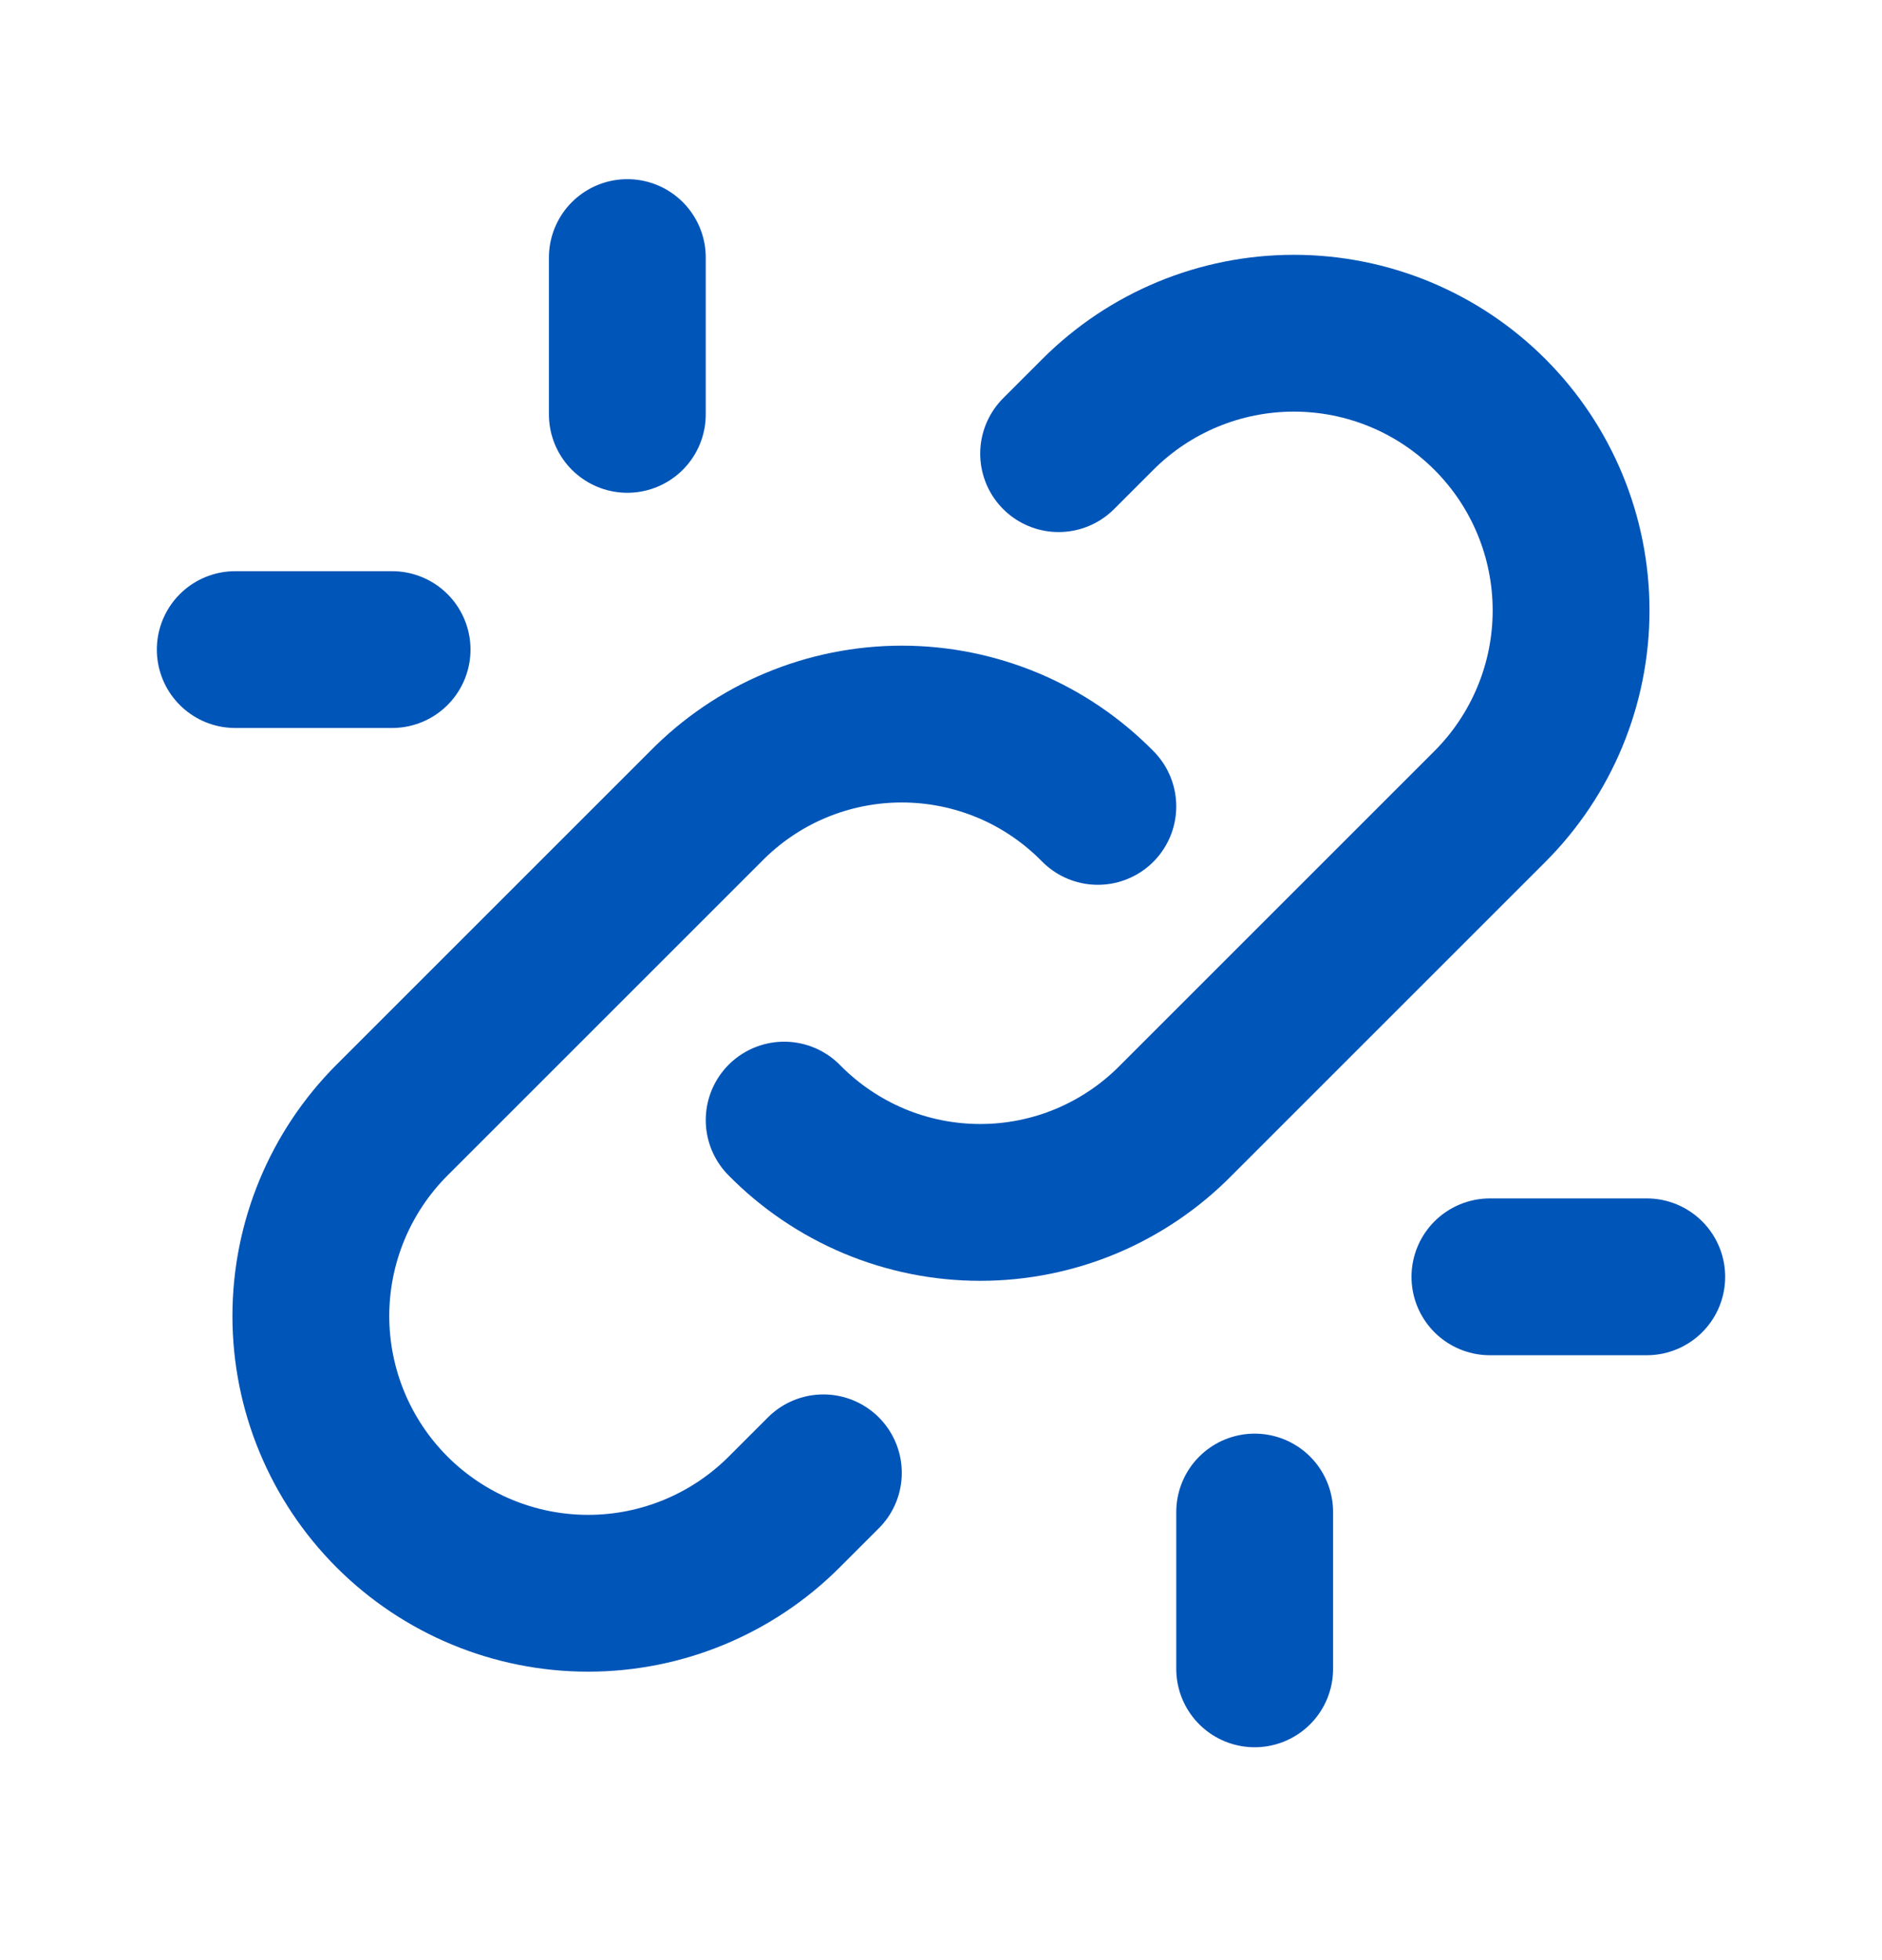 <svg width="24" height="25" viewBox="0 0 24 25" fill="none" xmlns="http://www.w3.org/2000/svg">
<path d="M10 14.286C10.326 14.618 10.715 14.882 11.144 15.063C11.573 15.243 12.034 15.336 12.5 15.336C12.966 15.336 13.427 15.243 13.856 15.063C14.285 14.882 14.674 14.618 15 14.286L19 10.286C19.663 9.622 20.035 8.723 20.035 7.786C20.035 6.848 19.663 5.949 19 5.286C18.337 4.622 17.438 4.25 16.5 4.25C15.562 4.25 14.663 4.622 14 5.286L13.5 5.786" stroke="#0055B8" stroke-width="2" stroke-linecap="round" stroke-linejoin="round"/>
<path d="M14 10.285C13.674 9.953 13.285 9.688 12.856 9.508C12.427 9.328 11.966 9.235 11.5 9.235C11.034 9.235 10.573 9.328 10.144 9.508C9.715 9.688 9.326 9.953 9 10.285L5 14.285C4.337 14.948 3.964 15.848 3.964 16.785C3.964 17.723 4.337 18.622 5 19.285C5.663 19.948 6.562 20.321 7.5 20.321C8.438 20.321 9.337 19.948 10 19.285L10.5 18.785M16 21.285V19.285M19 16.285H21M3 8.285H5M8 3.285V5.285" stroke="#0055B8" stroke-width="2" stroke-linecap="round" stroke-linejoin="round"/>
</svg>
